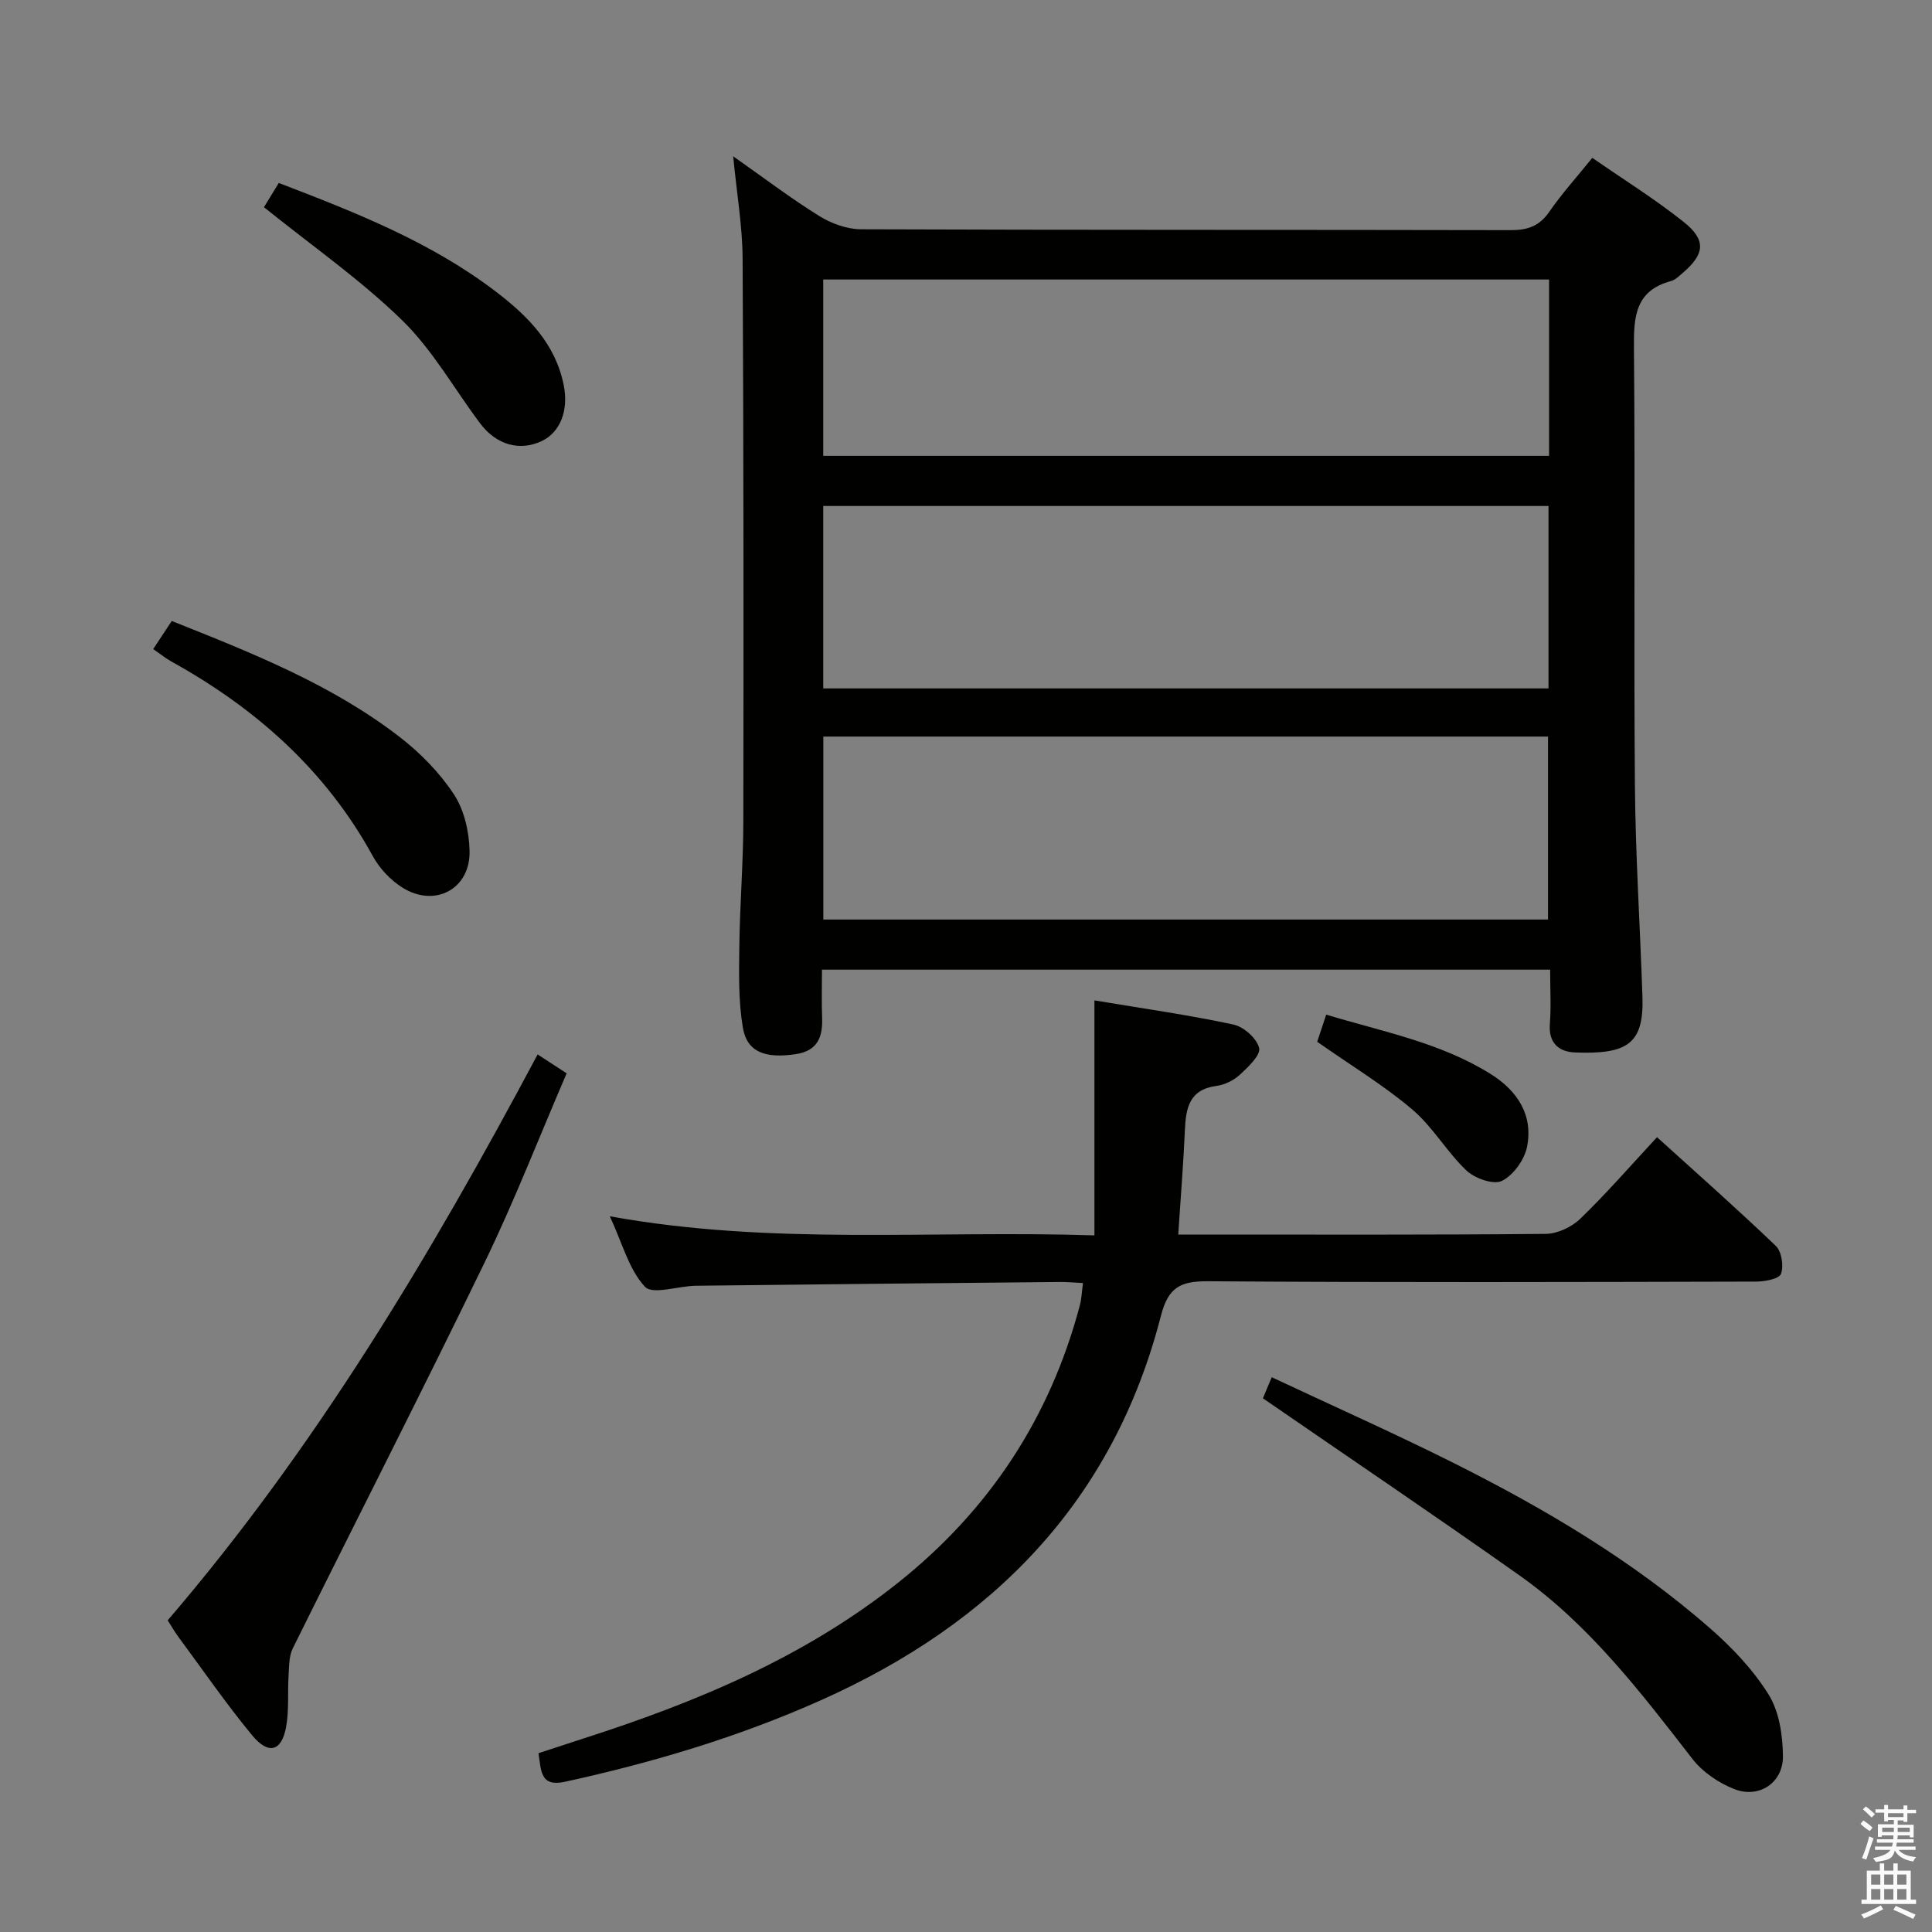 <svg enable-background="new 0 0 400 400" viewBox="0 0 400 400" xmlns="http://www.w3.org/2000/svg"><rect x="0" y="0" width="400" height="400" fill="#808080" stroke="none"/><path d="m385.2 377.6.6-.7c.6.4 1.3.9 1.9 1.5l-.6.7c-.8-.5-1.4-1-1.9-1.5zm.3 7.1c.6-1.4 1.1-2.9 1.5-4.5.3.1.6.3.9.4-.5 1.4-1 2.9-1.5 4.4zm.2-10.1.6-.6c.7.5 1.3 1.1 1.9 1.6l-.7.7c-.6-.6-1.2-1.2-1.8-1.7zm8.4-.8h.8v.9h1.8v.7h-1.8v1.8h-.8v-.3h-1.2v.9h3.3v2.6h-.8v-.4h-2.5c0 .3 0 .6-.1.8h3.4v.7h-3.5c0 .3-.1.6-.1.8h4v.7h-3.5c.7.9 1.9 1.3 3.6 1.5-.2.2-.4.5-.6.9-1.9-.3-3.2-1.1-3.8-2.3-.5 2.1-1.8 2-3.9 2.4-.2-.3-.4-.5-.6-.8 1.9-.4 3.1-.9 3.6-1.7h-3.2v-.7h3.5c.1-.2.1-.5.2-.8h-3.3v-.7h3.4c0-.2 0-.5 0-.8h-2.4v.3h-.8v-2.6h3.3v-.9h-1.2v.3h-.8v-1.8h-1.8v-.7h1.8v-.9h.8v.9h3.2zm-4.4 5.5h2.4c0-.3 0-.6 0-.9h-2.4zm1.2-3.1h3.2v-.8h-3.2zm4.4 2.2h-2.4v.9h2.5v-.9z" fill="#fafafb"/><path d="m389.2 385.8h.9v1.5h1.9v-1.5h.9v1.5h2.7v6h1.1v.9h-11.3v-.9h1.1v-6h2.7zm.2 8.7.5.8c-1.2.6-2.5 1.3-4 1.9-.2-.3-.3-.6-.6-.8 1.6-.6 3-1.3 4.1-1.9zm-2-4.3h1.9v-2.1h-1.9zm0 3.1h1.9v-2.2h-1.9zm2.7-3.1h1.9v-2.1h-1.9zm0 3.1h1.9v-2.2h-1.9zm2.4 1.3c1.4.6 2.7 1.2 4.1 1.8l-.5.9c-1.5-.7-2.8-1.4-4.1-1.9zm2.2-6.5h-1.9v2.1h1.9zm-1.9 5.2h1.9v-2.2h-1.9z" fill="#fafafb"/><g fill="#010100"><path d="m151.8 32.36c6.43 4.52 11.96 8.73 17.83 12.37 2.51 1.56 5.75 2.73 8.66 2.74 44.82.17 89.64.08 134.46.18 3.48.01 5.93-.8 7.99-3.77 2.63-3.81 5.76-7.27 8.93-11.2 6.44 4.47 12.95 8.52 18.91 13.26 4.73 3.77 4.38 6.65-.18 10.56-.75.64-1.54 1.45-2.44 1.69-7.38 1.99-7.73 7.34-7.67 13.82.28 30.16-.05 60.32.2 90.47.12 14.62 1.07 29.23 1.56 43.85.33 9.8-3.11 11.99-13.98 11.57-3.27-.13-5.49-1.91-5.19-5.88.28-3.62.06-7.28.06-11.26-50.28 0-100.18 0-150.76 0 0 3.44-.1 6.71.03 9.97.15 3.98-.95 6.83-5.4 7.51-6.37.97-10.16-.41-11.01-5.48-.93-5.5-.8-11.23-.73-16.85.11-8.64.82-17.28.83-25.92.06-38.82.06-77.64-.15-116.46-.04-6.72-1.21-13.43-1.95-21.17zm18.66 158.02h150.04c0-13 0-25.56 0-37.88-50.3 0-100.17 0-150.04 0zm-.02-47.85h150.16c0-12.81 0-25.22 0-37.77-50.21 0-100.09 0-150.16 0zm0-48.15h150.28c0-12.4 0-24.36 0-36.51-50.23 0-100.25 0-150.28 0z"/><path d="m126.26 251.82c33.62 6.09 66.41 2.85 100.33 3.95 0-16.3 0-32.11 0-48.65 10.25 1.71 19.58 3.03 28.78 5 2.13.46 4.83 2.86 5.32 4.85.36 1.45-2.25 3.94-3.95 5.51-1.29 1.19-3.17 2.12-4.9 2.35-5.63.75-6.32 4.59-6.52 9.15-.31 6.96-.87 13.91-1.38 21.62h5.12c23.66 0 47.32.09 70.97-.14 2.43-.02 5.39-1.42 7.17-3.15 5.37-5.19 10.29-10.86 15.87-16.87 8.27 7.5 16.59 14.84 24.59 22.51 1.21 1.16 1.68 4.17 1.07 5.79-.4 1.06-3.37 1.6-5.19 1.6-37.82.09-75.64.2-113.46-.07-5.69-.04-8.21 1.26-9.72 7.14-9.87 38.42-34.79 63.7-70.37 79.59-17.08 7.63-34.82 12.92-53.04 16.9-5.1 1.11-4.9-2.26-5.46-5.92 3-.98 6.1-2.01 9.2-3.01 23.39-7.5 45.86-16.84 65.3-32.33 18.84-15.01 31.41-34.1 37.58-57.38.37-1.39.41-2.87.65-4.62-1.79-.09-3.26-.23-4.73-.22-25.14.24-50.28.48-75.42.78-3.63.04-8.95 1.92-10.54.21-3.31-3.55-4.65-8.94-7.27-14.59z"/><path d="m111.31 218.31c2.13 1.38 3.78 2.45 6.01 3.91-5.67 13.15-10.82 26.45-17.02 39.23-12.96 26.74-26.49 53.19-39.68 79.82-.8 1.61-.75 3.69-.87 5.57-.23 3.61.13 7.32-.54 10.84-.95 4.95-3.65 5.67-7.03 1.57-5.39-6.53-10.2-13.53-15.24-20.34-.78-1.05-1.42-2.2-2.22-3.44 30.56-35.63 54.4-75.51 76.59-117.16z"/><path d="m261.47 289.5c.27-.64.89-2.11 1.83-4.36 12.82 6.02 25.36 11.6 37.63 17.74 18.92 9.48 37.1 20.24 53.1 34.22 4.59 4.01 8.96 8.62 12.15 13.75 2.19 3.52 2.91 8.41 2.96 12.7.07 5.55-4.94 8.88-10.08 6.86-3.23-1.27-6.55-3.52-8.66-6.24-10.73-13.84-21.35-27.78-35.81-38-17.36-12.28-34.98-24.17-53.12-36.67z"/><path d="m35.56 128.57c17 6.76 33.25 13.24 47.22 24.04 4.28 3.31 8.26 7.38 11.21 11.87 2.13 3.24 3.14 7.72 3.23 11.68.19 7.91-7.19 11.84-13.93 7.59-2.43-1.53-4.69-3.92-6.07-6.44-9.75-17.81-24.22-30.65-41.77-40.37-1.15-.64-2.18-1.49-3.73-2.56 1.27-1.92 2.49-3.77 3.84-5.81z"/><path d="m54.65 42.9c.78-1.28 1.89-3.09 3.07-5.02 15.97 6.13 31.56 12.25 45.04 22.57 6.56 5.02 12.26 10.74 13.96 19.33 1.03 5.21-.72 9.73-4.59 11.55-4.53 2.13-9.37.8-12.73-3.68-5.37-7.16-9.84-15.21-16.17-21.37-8.62-8.4-18.63-15.37-28.58-23.38z"/><path d="m272.71 215.69c.47-1.4 1.08-3.26 1.87-5.62 11.76 3.56 23.68 5.79 34.09 12.32 5.49 3.45 8.81 8.49 7.48 15.07-.54 2.68-2.84 5.88-5.22 7.04-1.74.85-5.59-.53-7.32-2.16-4.07-3.86-6.95-9.02-11.2-12.62-5.91-5.02-12.62-9.07-19.7-14.03z"/></g></svg>